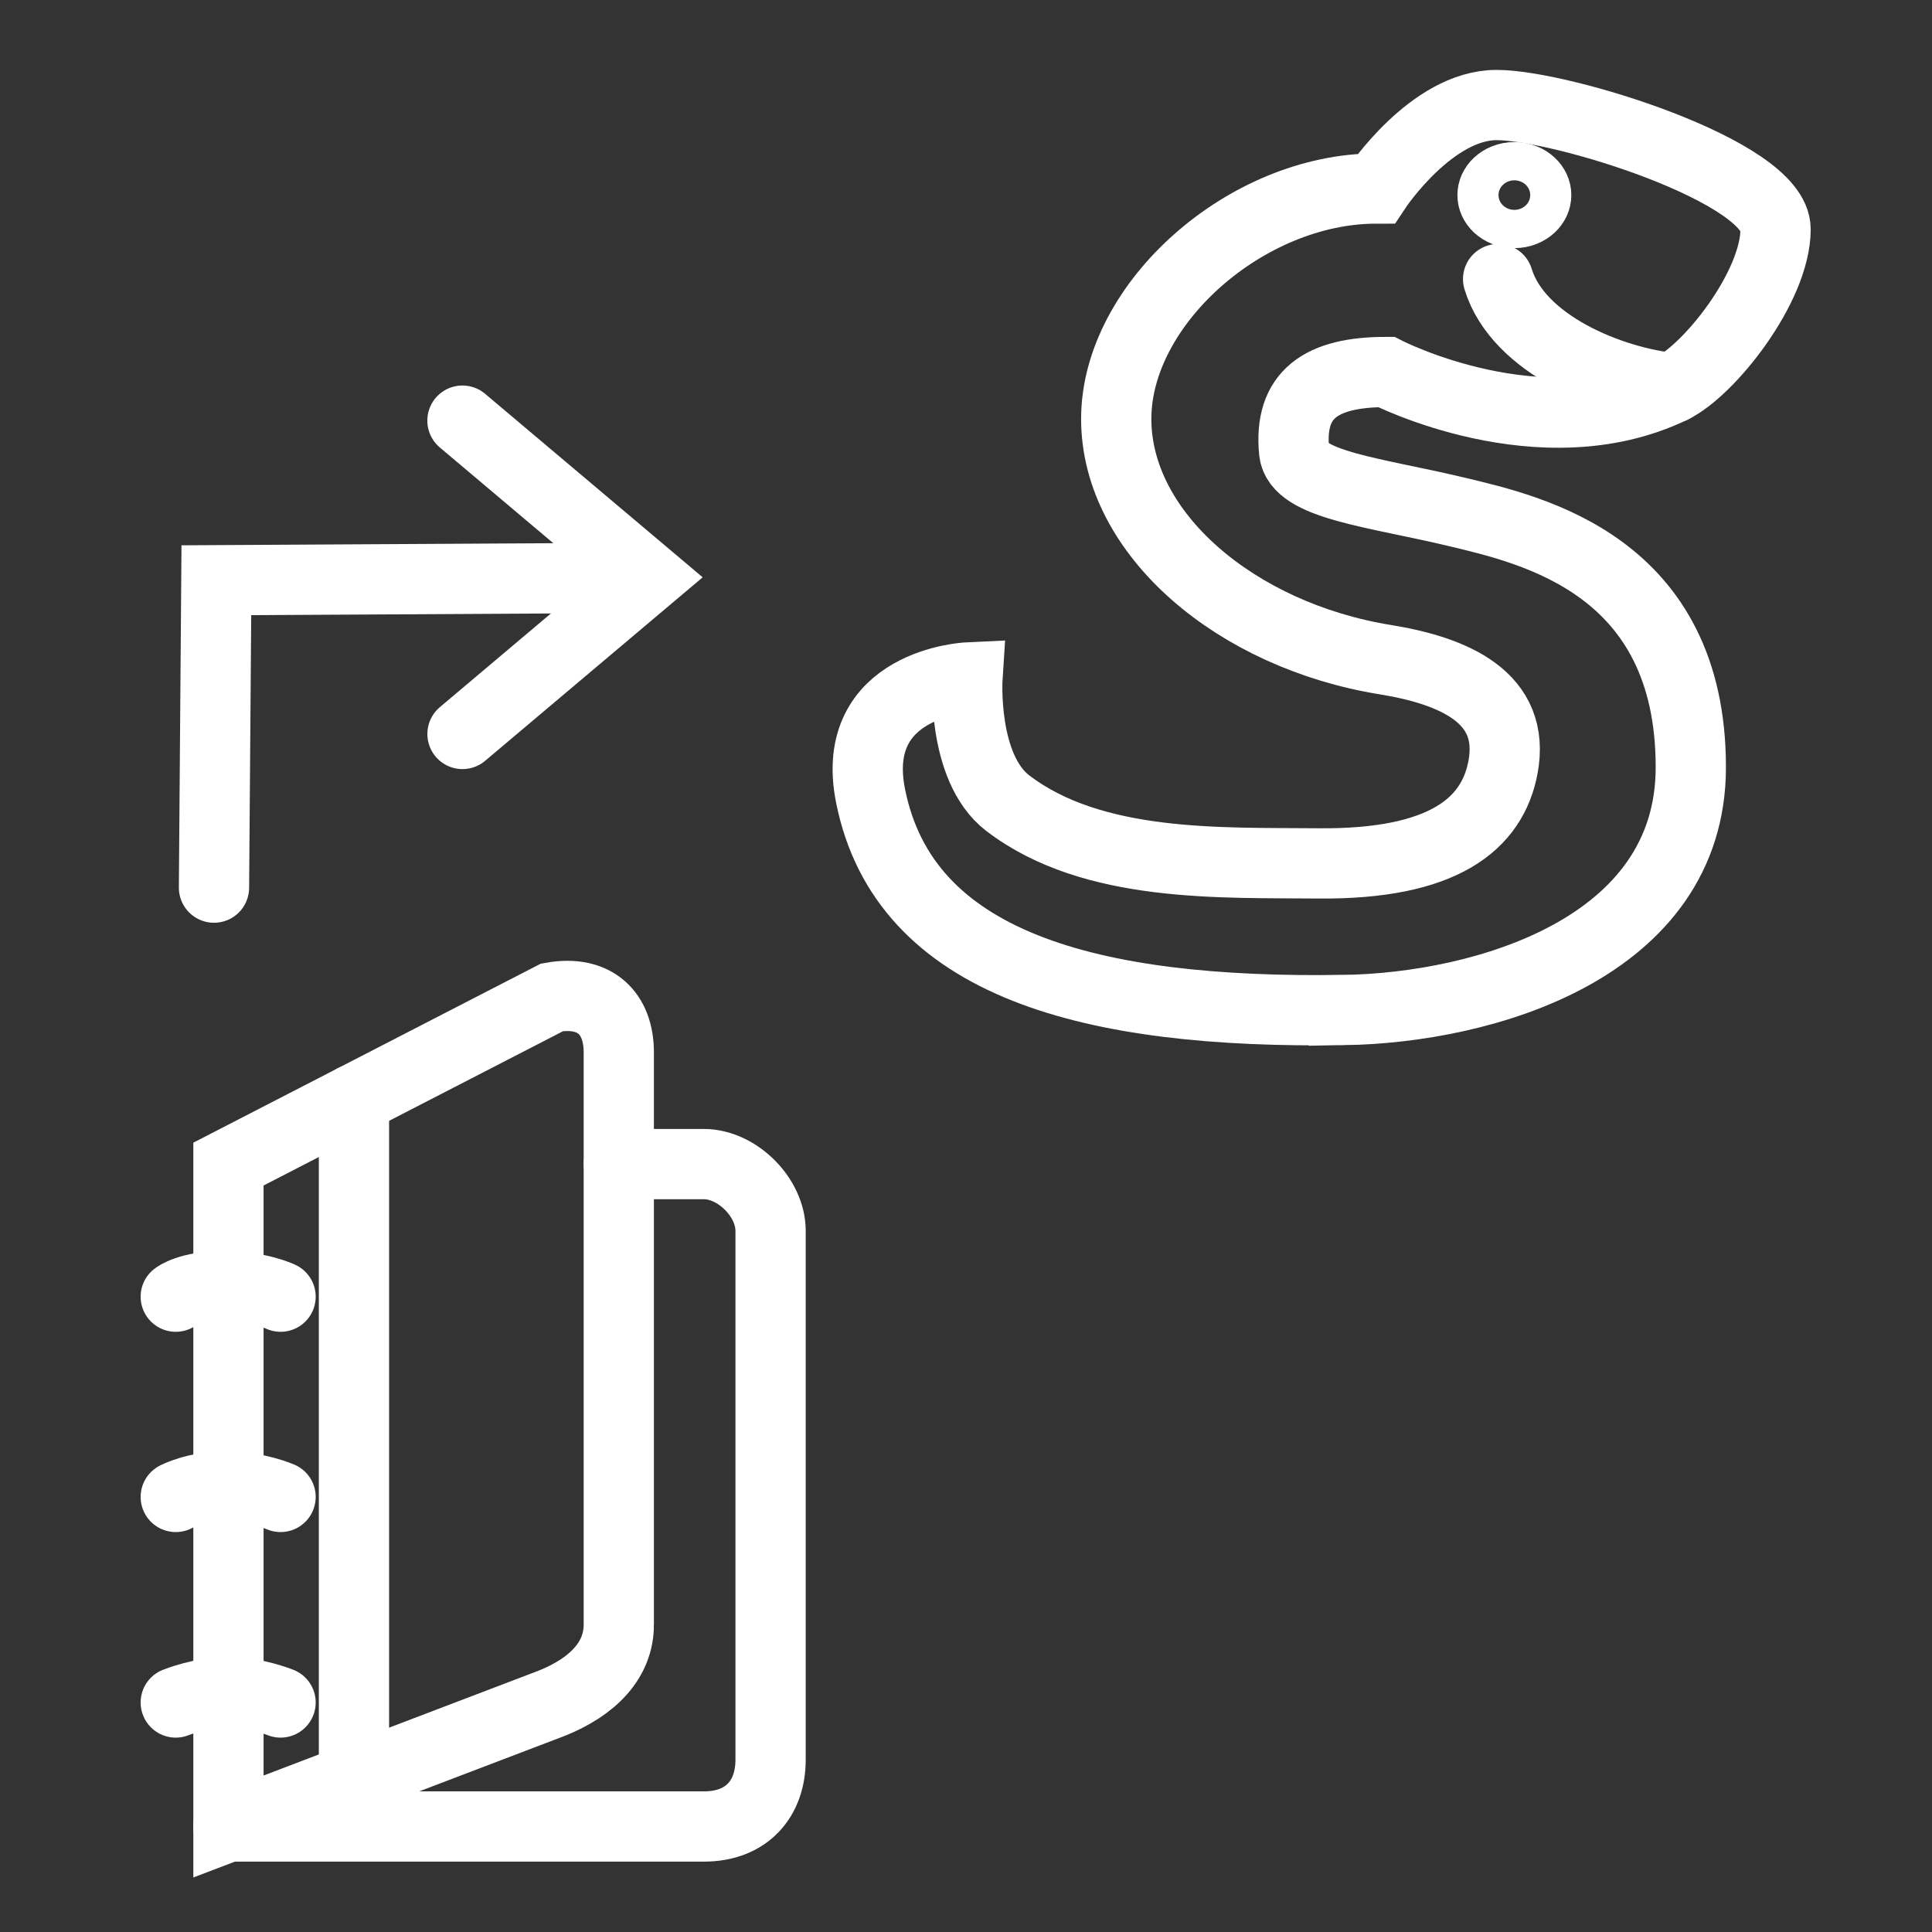 <?xml version="1.0" encoding="UTF-8" standalone="no"?>
<!-- Created with Inkscape (http://www.inkscape.org/) -->

<svg
   xmlns:dc="http://purl.org/dc/elements/1.1/"
   xmlns:cc="http://creativecommons.org/ns#"
   xmlns:rdf="http://www.w3.org/1999/02/22-rdf-syntax-ns#"
   xmlns:svg="http://www.w3.org/2000/svg"
   xmlns="http://www.w3.org/2000/svg"
   version="1.1"
   width="55"
   height="55"
   viewBox="0 0 55 55"
   id="svg2"
   xml:space="preserve"><rect x="0" y="0" width="55" height="55" fill="#333333" stroke="none"/><defs
     id="defs25" /><g
     transform="translate(-28.621,-0.034)"
     id="g3789"><g
       transform="matrix(0.552,0,0,0.552,75.618,18.236)"
       id="g4382"
       style="stroke:#ffffff;stroke-width:3.623;stroke-linecap:round;stroke-miterlimit:4;stroke-opacity:1;stroke-dasharray:none"><g
         transform="translate(-80.094,12.22)"
         id="g4308"
         style="fill:none;stroke:#ffffff;stroke-width:3.623;stroke-linecap:round;stroke-miterlimit:4;stroke-opacity:1;stroke-dasharray:none"><g
           id="g4310"
           style="fill:none;stroke:#ffffff;stroke-width:3.623;stroke-linecap:round;stroke-miterlimit:4;stroke-opacity:1;stroke-dasharray:none"><path
             d="m 6.736,49.002 h 24.52 c 2.225,0 3.439,-1.447 3.439,-3.441 v -27.28 c 0,-1.73 -1.732,-3.441 -3.439,-3.441 h -4.389"
             id="path4312"
             style="fill:none;stroke:#ffffff;stroke-width:3.623;stroke-linecap:round;stroke-miterlimit:4;stroke-opacity:1;stroke-dasharray:none" /></g></g><g
         transform="translate(-80.094,12.22)"
         id="g4314"
         style="fill:none;stroke:#ffffff;stroke-width:3.623;stroke-linecap:round;stroke-miterlimit:4;stroke-opacity:1;stroke-dasharray:none"><g
           id="g4316"
           style="fill:none;stroke:#ffffff;stroke-width:3.623;stroke-linecap:round;stroke-miterlimit:4;stroke-opacity:1;stroke-dasharray:none"><path
             d="m 26.867,38.592 c 0,1.836 -1.345,3.201 -3.441,4.047 L 6.736,49.002 V 14.84 l 16.69,-8.599 c 2.228,-0.394 3.441,0.84 3.441,2.834 v 29.517 z"
             id="path4318"
             style="fill:none;stroke:#ffffff;stroke-width:3.623;stroke-linecap:round;stroke-miterlimit:4;stroke-opacity:1;stroke-dasharray:none" /></g></g><path
         d="m -70.67,54.827 c 0,0 -1.351,-0.543 -2.702,-0.543 -1.351,0 -2.703,0.543 -2.703,0.543"
         id="path4320"
         style="fill:none;stroke:#ffffff;stroke-width:3.623;stroke-linecap:round;stroke-miterlimit:4;stroke-opacity:1;stroke-dasharray:none" /><path
         d="m -70.67,44.226 c 0,0 -1.239,-0.543 -2.815,-0.543 -1.577,0 -2.59,0.543 -2.59,0.543"
         id="path4322"
         style="fill:none;stroke:#ffffff;stroke-width:3.623;stroke-linecap:round;stroke-miterlimit:4;stroke-opacity:1;stroke-dasharray:none" /><path
         d="m -70.67,33.898 c 0,0 -1.125,-0.544 -2.927,-0.544 -1.802,0 -2.478,0.544 -2.478,0.544"
         id="path4324"
         style="fill:none;stroke:#ffffff;stroke-width:3.623;stroke-linecap:round;stroke-miterlimit:4;stroke-opacity:1;stroke-dasharray:none" /><line
         id="line4326"
         y2="23.725"
         y1="58.753"
         x2="-66.885"
         x1="-66.885"
         style="fill:none;stroke:#ffffff;stroke-width:3.623;stroke-linecap:round;stroke-miterlimit:4;stroke-opacity:1;stroke-dasharray:none" /></g><g
       transform="matrix(0,-1,-1,0,71.401,89.939)"
       id="g4770"
       style="stroke:#ffffff;stroke-width:2;stroke-linecap:round;stroke-miterlimit:4;stroke-opacity:1;stroke-dasharray:none"><g
         transform="translate(34.08,-1006.42)"
         id="g4772"
         style="stroke:#ffffff;stroke-width:2;stroke-linecap:round;stroke-miterlimit:4;stroke-opacity:1;stroke-dasharray:none"><polyline
           id="polyline4774"
           points="51.562,15.306 41.17,16.188 42.053,5.794"
           style="fill:none;stroke:#ffffff;stroke-width:3.014;stroke-linecap:round;stroke-miterlimit:4;stroke-opacity:1;stroke-dasharray:none"
           transform="matrix(-0.469,0.469,-0.469,-0.469,66.291,1019.03)" /><path
           d="m 39.363,1033.129 -0.056,9.912 -8.751,0.067"
           id="path4776"
           style="fill:none;stroke:#ffffff;stroke-width:2;stroke-linecap:round;stroke-miterlimit:4;stroke-opacity:1;stroke-dasharray:none" /></g></g></g><g
     transform="translate(10.166,-11.628)"
     id="g4709"
     style="fill:none;stroke:#ffffff;stroke-width:2;stroke-linecap:round;stroke-miterlimit:4;stroke-opacity:1;stroke-dasharray:none"><path
       d="m 28.09,40.382 c 3.975,-0.062 9.878,-1.754 9.878,-6.912 0,-5.738 -4.497,-6.751 -6.646,-7.266 -2.341,-0.561 -4.551,-0.765 -4.646,-1.718 -0.161,-1.633 0.769,-2.268 2.62,-2.268 0,0 4.402,2.264 8.143,0.457 1.054,-0.509 2.942,-2.885 2.942,-4.523 0,-1.639 -6.095,-3.534 -7.944,-3.534 -1.851,0 -3.425,2.377 -3.425,2.377 -3.7,0 -7.401,3.279 -7.401,6.558 0,3.278 3.418,6.166 7.654,6.853 1.963,0.318 3.73,1.077 3.356,3.065 -0.303,1.615 -1.696,2.771 -5.258,2.736 -2.749,-0.027 -6.418,0.139 -8.84,-1.715 -1.315,-1.006 -1.147,-3.578 -1.147,-3.578 0,0 -3.403,0.162 -2.758,3.376 0.965,4.807 6.251,6.204 13.472,6.091 z"
       id="path2474-6"
       style="fill:none;stroke:#ffffff;stroke-width:2;stroke-linecap:round;stroke-miterlimit:4;stroke-opacity:1;stroke-dasharray:none" /><path
       d="M 37.439,22.676 C 35.698,22.499 33.05,21.44 32.482,19.573"
       id="path2476-1"
       style="fill:none;stroke:#ffffff;stroke-width:2;stroke-linecap:round;stroke-miterlimit:4;stroke-opacity:1;stroke-dasharray:none" /><circle
       cx="35.805"
       cy="10.96"
       r="1.676"
       transform="matrix(0.349,0,0,0.325,20.449,13.62)"
       id="circle2478-8"
       style="fill:none;stroke:#ffffff;stroke-width:5.941;stroke-linecap:round;stroke-miterlimit:4;stroke-opacity:1;stroke-dasharray:none" /></g></svg>